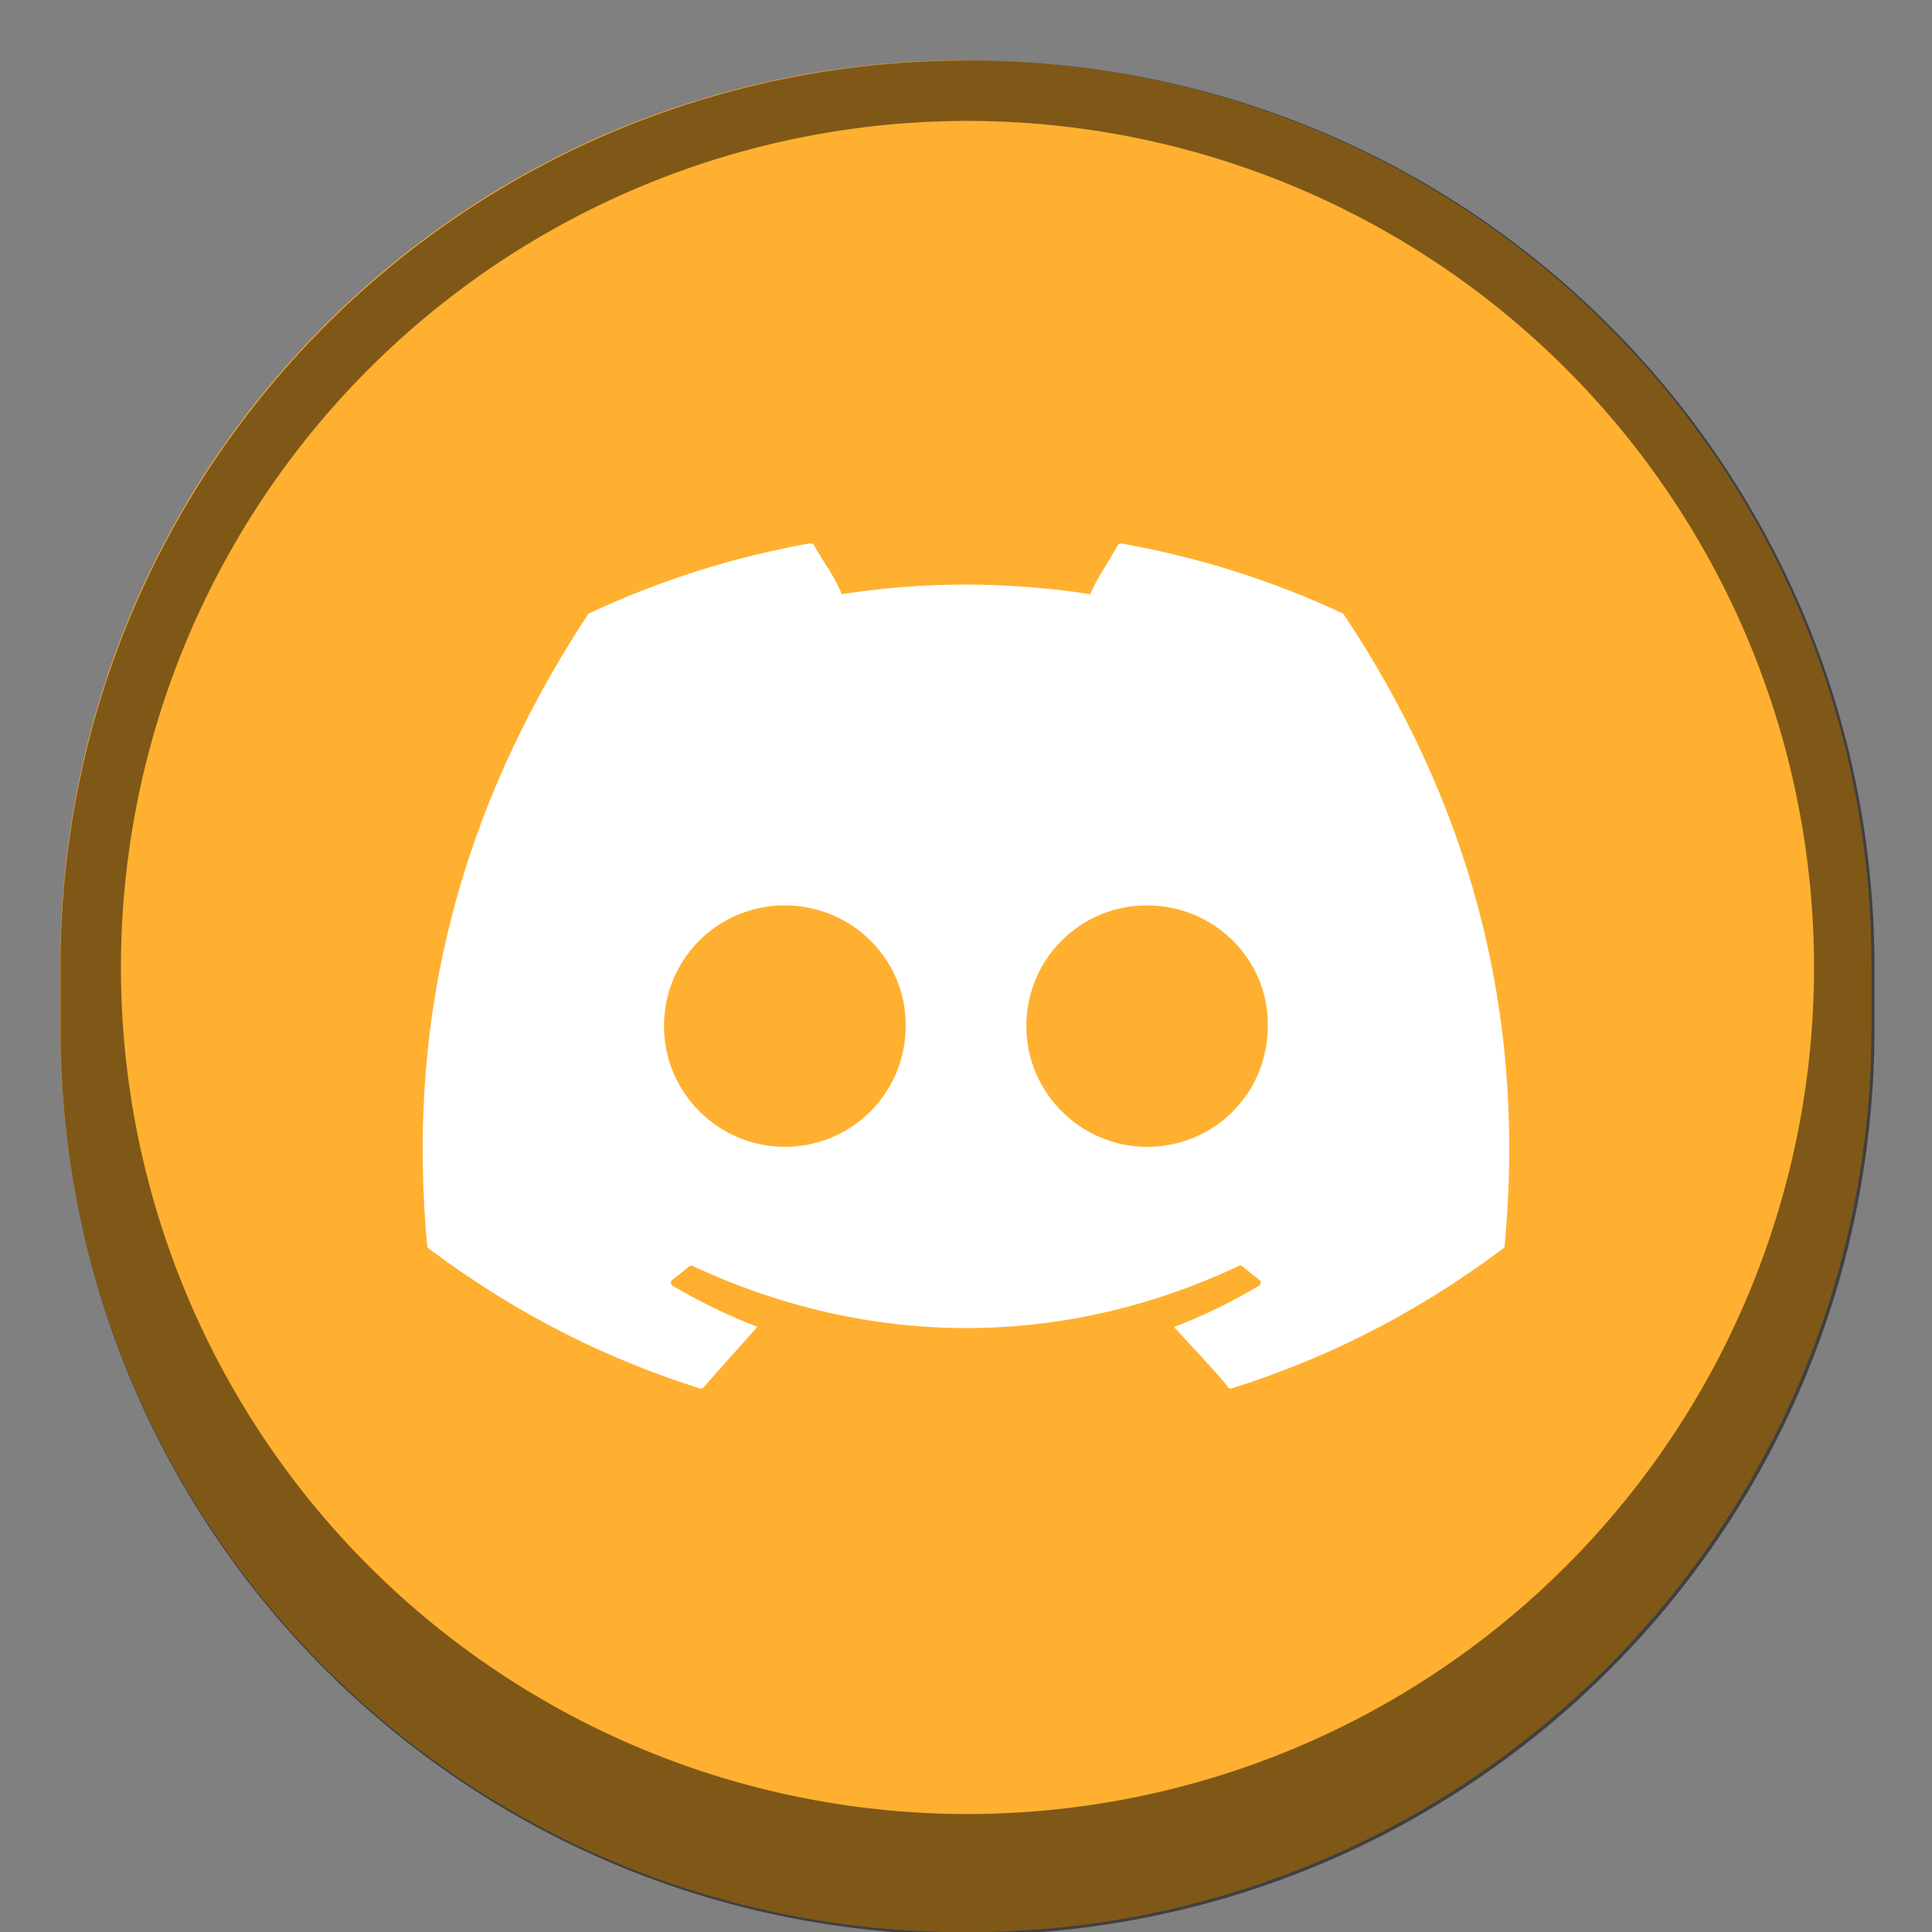 <?xml version="1.0" encoding="UTF-8" standalone="no"?>
<!-- Created with Inkscape (http://www.inkscape.org/) -->

<svg
   width="32"
   height="32"
   viewBox="0 0 8.467 8.467"
   version="1.1"
   id="svg5"
   inkscape:version="1.2 (dc2aedaf03, 2022-05-15)"
   sodipodi:docname="discord-canary.svg"
   xmlns:inkscape="http://www.inkscape.org/namespaces/inkscape"
   xmlns:sodipodi="http://sodipodi.sourceforge.net/DTD/sodipodi-0.dtd"
   xmlns="http://www.w3.org/2000/svg"
   xmlns:svg="http://www.w3.org/2000/svg">
  <rect x="0" y="0" width="8.467" height="8.467" fill="#808080" stroke="none"/>
  <sodipodi:namedview
     id="namedview7"
     pagecolor="#ffffff"
     bordercolor="#666666"
     borderopacity="1.0"
     inkscape:pageshadow="2"
     inkscape:pageopacity="0.0"
     inkscape:pagecheckerboard="0"
     inkscape:document-units="px"
     showgrid="false"
     units="px"
     height="48px"
     inkscape:zoom="17.721864"
     inkscape:cx="17.943936"
     inkscape:cy="22.119569"
     inkscape:window-width="1920"
     inkscape:window-height="1009"
     inkscape:window-x="0"
     inkscape:window-y="0"
     inkscape:window-maximized="1"
     inkscape:current-layer="svg5"
     showguides="true"
     inkscape:showpageshadow="2"
     inkscape:deskcolor="#d1d1d1" />
  <defs
     id="defs2" />
  <path
     id="rect5567"
     style="opacity:1;fill:#ffb030;fill-opacity:1;stroke-width:0.265"
     d="m 4.233,0.265 c 2.199,0 3.969,1.77 3.969,3.969 v 0.265 c 0,2.199 -1.77,3.969 -3.969,3.969 -2.199,0 -3.969,-1.77 -3.969,-3.969 V 4.233 c 0,-2.199 1.77,-3.969 3.969,-3.969 z"
     sodipodi:nodetypes="sssssss" />
  <path
     d="m 3.551,2.381 c -0.34,0.06 -0.666,0.165 -0.969,0.307 -0.003,0.001 -0.005,0.003 -0.006,0.006 -0.617,0.941 -0.787,1.859 -0.704,2.766 3.836e-4,0.004 0.003,0.008 0.006,0.011 0.407,0.305 0.802,0.491 1.189,0.614 0.006,0.002 0.013,-4.762e-4 0.017,-0.006 L 3.319,5.815 C 3.189,5.765 3.066,5.704 2.948,5.635 c -0.009,-0.006 -0.011,-0.019 -0.002,-0.026 0.025,-0.019 0.051,-0.039 0.074,-0.059 0.004,-0.004 0.01,-0.004 0.015,-0.002 0.779,0.363 1.623,0.363 2.394,0 0.005,-0.003 0.011,-0.002 0.016,0.002 0.024,0.02 0.049,0.04 0.074,0.059 0.009,0.007 0.008,0.02 -0.002,0.026 -0.119,0.071 -0.242,0.131 -0.372,0.181 0,0 0.252,0.269 0.235,0.263 0.004,0.005 0.01,0.008 0.017,0.006 0.389,-0.123 0.784,-0.309 1.191,-0.614 0.004,-0.003 0.006,-0.006 0.006,-0.011 0.099,-1.048 -0.167,-1.959 -0.704,-2.766 -0.001,-0.003 -0.004,-0.005 -0.006,-0.006 C 5.58,2.546 5.255,2.442 4.915,2.382 c -0.006,-0.001 -0.012,0.001 -0.016,0.007 -0.042,0.076 -0.088,0.138 -0.121,0.215 -0.366,-0.056 -0.73,-0.056 -1.089,0 -0.032,-0.08 -0.08,-0.14 -0.122,-0.215 -0.003,-0.006 -0.009,-0.008 -0.016,-0.007 z m -0.112,1.587 c 0.297,0 0.534,0.24 0.53,0.529 0,0.292 -0.235,0.529 -0.53,0.529 -0.29,0 -0.529,-0.237 -0.529,-0.529 0,-0.292 0.234,-0.529 0.529,-0.529 z m 1.588,0 c 0.297,0 0.534,0.24 0.529,0.529 3e-7,0.292 -0.232,0.529 -0.529,0.529 -0.29,0 -0.529,-0.237 -0.529,-0.529 0,-0.292 0.234,-0.529 0.529,-0.529 z"
     style="fill:#ffffff;stroke-width:0.265"
     id="path304"
     sodipodi:nodetypes="ccccccccccccccccccccccccccccccscsssscsss" />
  <path
     id="path1427"
     style="opacity:0.5;fill:#000000;fill-opacity:1;stroke-width:0.265"
     d="M 16 1 C 7.69 1 1 7.69 1 16 L 1 17 C 1 25.31 7.69 32 16 32 C 24.31 32 31 25.31 31 17 L 31 16 C 31 7.69 24.31 1 16 1 z M 16 2 A 14 14 0 0 1 30 16 A 14 14 0 0 1 16 30 A 14 14 0 0 1 2 16 A 14 14 0 0 1 16 2 z "
     transform="scale(0.265)" />
</svg>
